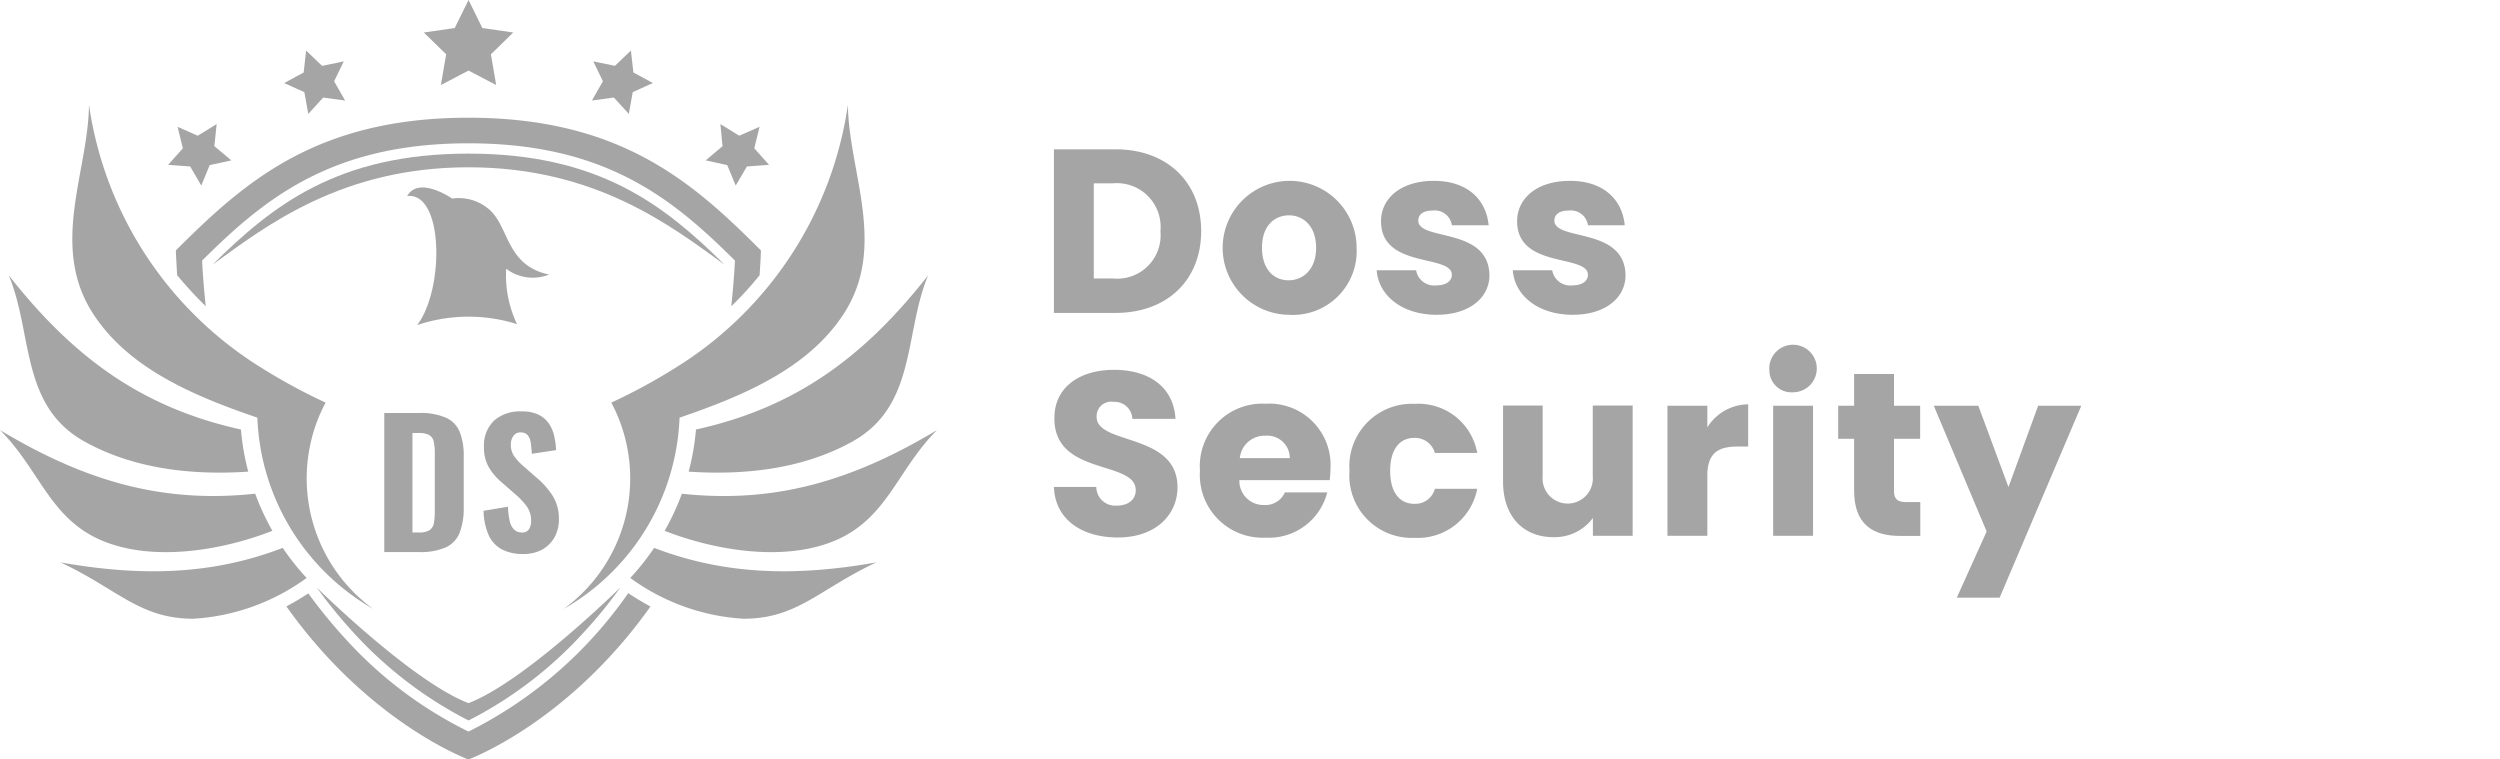 <svg xmlns="http://www.w3.org/2000/svg" width="198.815" height="60.397" viewBox="0 0 198.815 60.397">
  <g id="Group_5378" data-name="Group 5378" transform="translate(11271.815 -7550.126)">
    <rect id="Rectangle_4507" data-name="Rectangle 4507" width="195" height="55" transform="translate(-11268 7553)" fill="rgba(255,255,255,0)"/>
    <g id="Group_5333" data-name="Group 5333" transform="translate(-11188.079 7574.593)">
      <g id="Group_5332" data-name="Group 5332" transform="translate(0.079 -12.593)">
        <g id="Group_5385" data-name="Group 5385" transform="translate(0)">
          <path id="Path_15234" data-name="Path 15234" d="M133.639,63.446c0,3.862-2.669,6.506-6.826,6.506H121.93V56.94h4.883C130.957,56.94,133.639,59.572,133.639,63.446ZM126.6,67.21a3.453,3.453,0,0,0,3.8-3.763,3.48,3.48,0,0,0-3.8-3.8h-1.5V67.21Z" transform="translate(-121.93 -56.94)" fill="#a5a5a5"/>
          <path id="Path_15235" data-name="Path 15235" d="M138.1,69.631a5.326,5.326,0,1,1,5.411-5.325A5.077,5.077,0,0,1,138.1,69.631Zm0-2.743c1.131,0,2.189-.836,2.189-2.583s-1.033-2.583-2.152-2.583c-1.144,0-2.152.812-2.152,2.583C135.995,66.052,136.954,66.888,138.1,66.888Z" transform="translate(-119.44 -56.471)" fill="#a5a5a5"/>
          <path id="Path_15236" data-name="Path 15236" d="M147.572,69.631c-2.767,0-4.624-1.537-4.772-3.542h3.136a1.454,1.454,0,0,0,1.6,1.205c.812,0,1.242-.369,1.242-.836,0-1.673-5.633-.467-5.633-4.268,0-1.759,1.5-3.21,4.206-3.21,2.669,0,4.157,1.488,4.354,3.53h-2.927a1.37,1.37,0,0,0-1.525-1.168c-.738,0-1.144.3-1.144.8,0,1.648,5.6.48,5.658,4.342C151.766,68.278,150.167,69.631,147.572,69.631Z" transform="translate(-117.133 -56.471)" fill="#a5a5a5"/>
          <path id="Path_15237" data-name="Path 15237" d="M156.372,69.631c-2.767,0-4.624-1.537-4.772-3.542h3.136a1.454,1.454,0,0,0,1.6,1.205c.812,0,1.242-.369,1.242-.836,0-1.673-5.633-.467-5.633-4.268,0-1.759,1.5-3.21,4.206-3.21,2.669,0,4.157,1.488,4.354,3.53h-2.927a1.37,1.37,0,0,0-1.525-1.168c-.738,0-1.144.3-1.144.8,0,1.648,5.6.48,5.658,4.342C160.566,68.278,158.967,69.631,156.372,69.631Z" transform="translate(-115.11 -56.471)" fill="#a5a5a5"/>
        </g>
        <g id="Group_5384" data-name="Group 5384" transform="translate(0 15.89)">
          <path id="Path_15238" data-name="Path 15238" d="M169.209,70.122c-2.8,0-4.993-1.39-5.079-4.022h3.37a1.5,1.5,0,0,0,1.611,1.488c.922,0,1.525-.467,1.525-1.23,0-2.411-6.506-1.107-6.469-5.731,0-2.472,2.017-3.837,4.747-3.837,2.841,0,4.747,1.414,4.883,3.9h-3.431a1.408,1.408,0,0,0-1.5-1.353,1.155,1.155,0,0,0-1.341,1.193c0,2.263,6.432,1.242,6.432,5.6C173.957,68.3,172.247,70.122,169.209,70.122Z" transform="translate(-164.13 -55.142)" fill="#a5a5a5"/>
          <path id="Path_15239" data-name="Path 15239" d="M178.8,69.631a4.99,4.99,0,0,1-5.227-5.325A4.971,4.971,0,0,1,178.8,58.98a4.874,4.874,0,0,1,5.153,5.153,7.92,7.92,0,0,1-.062.922h-7.183a1.916,1.916,0,0,0,1.968,1.98,1.686,1.686,0,0,0,1.648-1h3.37A4.781,4.781,0,0,1,178.8,69.631Zm-2.054-6.322h3.973a1.788,1.788,0,0,0-1.943-1.783A1.971,1.971,0,0,0,176.743,63.309Z" transform="translate(-161.96 -54.638)" fill="#a5a5a5"/>
          <path id="Path_15240" data-name="Path 15240" d="M188.43,58.99a4.741,4.741,0,0,1,4.969,3.9h-3.37a1.632,1.632,0,0,0-1.648-1.193c-1.132,0-1.906.886-1.906,2.62s.775,2.62,1.906,2.62a1.6,1.6,0,0,0,1.648-1.193h3.37a4.805,4.805,0,0,1-4.969,3.9,4.962,4.962,0,0,1-5.19-5.325A4.969,4.969,0,0,1,188.43,58.99Z" transform="translate(-159.736 -54.636)" fill="#a5a5a5"/>
          <path id="Path_15241" data-name="Path 15241" d="M203.489,69.456h-3.173V68.041a3.787,3.787,0,0,1-3.136,1.525c-2.4,0-4.009-1.648-4.009-4.415V59.1h3.149v5.621a2,2,0,1,0,3.985,0V59.1h3.173V69.456Z" transform="translate(-157.454 -54.611)" fill="#a5a5a5"/>
          <path id="Path_15242" data-name="Path 15242" d="M206.973,69.474H203.8V59.131h3.173v1.722a3.861,3.861,0,0,1,3.247-1.833v3.358h-.873c-1.5,0-2.374.517-2.374,2.3Z" transform="translate(-155.01 -54.629)" fill="#a5a5a5"/>
          <path id="Path_15243" data-name="Path 15243" d="M210.39,57.172a1.89,1.89,0,1,1,1.894,1.71A1.757,1.757,0,0,1,210.39,57.172Zm.3,2.78h3.173V70.295h-3.173Z" transform="translate(-153.494 -55.45)" fill="#a5a5a5"/>
          <path id="Path_15244" data-name="Path 15244" d="M216.107,62.213H214.84V59.581h1.267V57.06h3.173v2.521h2.079v2.632H219.28V66.37c0,.615.258.873.959.873h1.132v2.693H219.76c-2.152,0-3.653-.91-3.653-3.6Z" transform="translate(-152.472 -55.08)" fill="#a5a5a5"/>
          <path id="Path_15245" data-name="Path 15245" d="M229.322,59.11h3.431l-6.494,15.263h-3.407l2.374-5.264-4.206-10h3.542l2.4,6.469Z" transform="translate(-151.051 -54.608)" fill="#a5a5a5"/>
        </g>
      </g>
    </g>
    <g id="Group_5340" data-name="Group 5340" transform="translate(-11271.815 7550.126)">
      <g id="Group_5335" data-name="Group 5335" transform="translate(30.56 32.714)">
        <g id="Group_5334" data-name="Group 5334">
          <path id="Path_15246" data-name="Path 15246" d="M72.13,74.113V63.05h2.7a5.2,5.2,0,0,1,2.187.366,2.11,2.11,0,0,1,1.109,1.131,5.164,5.164,0,0,1,.323,1.971v4.029a5.424,5.424,0,0,1-.323,2.025,2.151,2.151,0,0,1-1.1,1.163,5.052,5.052,0,0,1-2.154.377Zm2.251-1.562h.474a1.547,1.547,0,0,0,.894-.194.881.881,0,0,0,.334-.592,6,6,0,0,0,.065-.959V66.249a4.294,4.294,0,0,0-.086-.926.788.788,0,0,0-.355-.517,1.733,1.733,0,0,0-.873-.162h-.463v7.907Z" transform="translate(-72.13 -62.921)" fill="#a5a5a5"/>
          <path id="Path_15247" data-name="Path 15247" d="M82.595,74.273a3.52,3.52,0,0,1-1.7-.377,2.409,2.409,0,0,1-1.034-1.131,5.081,5.081,0,0,1-.4-1.928l1.939-.323a6.1,6.1,0,0,0,.14,1.142,1.354,1.354,0,0,0,.355.679.83.83,0,0,0,.592.226.622.622,0,0,0,.592-.269,1.2,1.2,0,0,0,.162-.625,1.929,1.929,0,0,0-.334-1.163,5.465,5.465,0,0,0-.883-.948l-1.142-1a4.5,4.5,0,0,1-1-1.174,3.121,3.121,0,0,1-.388-1.616,2.728,2.728,0,0,1,.8-2.1,3.119,3.119,0,0,1,2.187-.732,2.975,2.975,0,0,1,1.368.269,2.12,2.12,0,0,1,.829.732,2.935,2.935,0,0,1,.409,1,6.147,6.147,0,0,1,.14,1.077l-1.928.291c-.022-.334-.054-.636-.086-.883a1.191,1.191,0,0,0-.248-.6.7.7,0,0,0-.549-.215.659.659,0,0,0-.592.291,1.14,1.14,0,0,0-.194.646,1.577,1.577,0,0,0,.269.959,4.375,4.375,0,0,0,.732.786l1.12.98a6.573,6.573,0,0,1,1.2,1.368,3.441,3.441,0,0,1,.5,1.907,2.831,2.831,0,0,1-.355,1.411,2.55,2.55,0,0,1-.991.98A3.136,3.136,0,0,1,82.595,74.273Z" transform="translate(-71.564 -62.93)" fill="#a5a5a5"/>
        </g>
      </g>
      <g id="Group_5339" data-name="Group 5339">
        <g id="Shield_1_" transform="translate(13.982 9.361)">
          <g id="Group_5336" data-name="Group 5336">
            <path id="Path_15248" data-name="Path 15248" d="M59.121,56.244c-.129-1.185-.226-2.391-.291-3.63,4.977-4.955,10.33-9.328,21.188-9.328s16.212,4.373,21.188,9.328c-.065,1.25-.172,2.456-.291,3.63a26.9,26.9,0,0,0,2.251-2.467c.043-.646.086-1.3.108-1.971C97.867,46.4,92.125,41.25,80.007,41.25S62.158,46.4,56.74,51.806c.032.668.065,1.325.108,1.971A32.6,32.6,0,0,0,59.121,56.244Z" transform="translate(-56.74 -41.25)" fill="#a5a5a5"/>
            <path id="Path_15249" data-name="Path 15249" d="M92.088,76.35a33.852,33.852,0,0,1-12.7,11.009,32.549,32.549,0,0,1-9.8-7.389,41.146,41.146,0,0,1-2.941-3.6c-.485.323-1.077.679-1.745,1.034,6.6,9.3,14.477,12.172,14.477,12.172s7.874-2.865,14.477-12.161C93.176,77.039,92.584,76.684,92.088,76.35Z" transform="translate(-56.11 -38.541)" fill="#a5a5a5"/>
          </g>
          <g id="Group_5337" data-name="Group 5337" transform="translate(2.919 2.855)">
            <path id="Path_15250" data-name="Path 15250" d="M79.214,85.128C74.7,83.4,67.15,75.94,67.15,75.94a38.946,38.946,0,0,0,2.865,3.522,32.169,32.169,0,0,0,9.2,7.045,31.96,31.96,0,0,0,9.2-7.045,36.168,36.168,0,0,0,2.865-3.522C91.279,75.929,83.728,83.4,79.214,85.128Z" transform="translate(-58.856 -41.427)" fill="#a5a5a5"/>
            <path id="Path_15251" data-name="Path 15251" d="M79.809,43.9c-10.427,0-15.619,4.147-20.359,8.833,4.287-3.113,10.287-7.745,20.359-7.745s16.072,4.632,20.359,7.745C95.428,48.047,90.236,43.9,79.809,43.9Z" transform="translate(-59.45 -43.9)" fill="#a5a5a5"/>
          </g>
        </g>
        <g id="Wings_3_" transform="translate(0 8.327)">
          <g id="R_3_" transform="translate(44.832)">
            <path id="Path_15252" data-name="Path 15252" d="M113.645,52.89c-1.928,4.643-.9,10.384-6.043,13.228-4.007,2.219-8.682,2.671-13,2.381a19.461,19.461,0,0,0,.582-3.35C103.1,63.4,108.528,59.407,113.645,52.89Z" transform="translate(-84.668 -39.318)" fill="#a5a5a5"/>
            <path id="Path_15253" data-name="Path 15253" d="M114.492,64.31c-3.382,3.382-4.029,7.519-8.951,9.1-4.126,1.325-9.253.269-12.711-1.088A19.816,19.816,0,0,0,94.2,69.373C101.609,70.17,107.77,68.339,114.492,64.31Z" transform="translate(-84.805 -38.436)" fill="#a5a5a5"/>
            <path id="Path_15254" data-name="Path 15254" d="M109.862,74.163c-4.556,2.133-6.28,4.481-10.567,4.481A16.983,16.983,0,0,1,90.29,75.4a19.46,19.46,0,0,0,1.9-2.391C97.766,75.143,103.345,75.315,109.862,74.163Z" transform="translate(-85.001 -37.765)" fill="#a5a5a5"/>
            <path id="Path_15255" data-name="Path 15255" d="M90.227,66.681a12.62,12.62,0,0,0-1.066-2.7,45.445,45.445,0,0,0,5.138-2.79,29.536,29.536,0,0,0,13.68-20.9c.054,5.354,3.188,11.289-.377,16.7-2.8,4.244-7.81,6.409-13.012,8.187a18.338,18.338,0,0,1-9.21,15.21A12.839,12.839,0,0,0,90.227,66.681Z" transform="translate(-85.38 -40.29)" fill="#a5a5a5"/>
          </g>
          <g id="L_3_">
            <path id="Path_15256" data-name="Path 15256" d="M44.41,52.89c1.928,4.643.9,10.384,6.043,13.228,4.007,2.219,8.682,2.671,13,2.381a19.459,19.459,0,0,1-.582-3.35C54.966,63.4,49.537,59.407,44.41,52.89Z" transform="translate(-43.71 -39.318)" fill="#a5a5a5"/>
            <path id="Path_15257" data-name="Path 15257" d="M43.76,64.31c3.382,3.382,4.029,7.519,8.951,9.1,4.126,1.325,9.253.269,12.711-1.088a19.817,19.817,0,0,1-1.368-2.951C56.643,70.17,50.471,68.339,43.76,64.31Z" transform="translate(-43.76 -38.436)" fill="#a5a5a5"/>
            <path id="Path_15258" data-name="Path 15258" d="M48.23,74.163c4.556,2.133,6.28,4.481,10.567,4.481A16.983,16.983,0,0,0,67.8,75.4a19.46,19.46,0,0,1-1.9-2.391C60.338,75.143,54.747,75.315,48.23,74.163Z" transform="translate(-43.415 -37.765)" fill="#a5a5a5"/>
            <path id="Path_15259" data-name="Path 15259" d="M68.177,66.681a12.619,12.619,0,0,1,1.066-2.7,45.445,45.445,0,0,1-5.138-2.79,29.536,29.536,0,0,1-13.68-20.9c-.054,5.354-3.188,11.289.377,16.7,2.8,4.244,7.81,6.409,13.012,8.187a18.338,18.338,0,0,0,9.21,15.21A12.839,12.839,0,0,1,68.177,66.681Z" transform="translate(-43.348 -40.29)" fill="#a5a5a5"/>
          </g>
        </g>
        <path id="Bird_Head_2_" d="M74.617,57.344a12.829,12.829,0,0,1,7.939-.075,9.067,9.067,0,0,1-.862-4.406,3.49,3.49,0,0,0,3.415.463c-3.522-.732-3.145-3.953-4.9-5.289a3.694,3.694,0,0,0-2.811-.754c-.517-.355-2.747-1.67-3.576-.2C76.728,46.755,76.793,54.479,74.617,57.344Z" transform="translate(-41.44 -31.492)" fill="#a5a5a5"/>
        <g id="Group_5338" data-name="Group 5338" transform="translate(13.368)">
          <path id="Path_15260" data-name="Path 15260" d="M76.827,36.879,75.05,35.145l2.456-.355,1.1-2.23,1.1,2.23,2.456.355-1.777,1.734.42,2.445-2.2-1.153-2.2,1.153Z" transform="translate(-54.713 -32.56)" fill="#a5a5a5"/>
          <path id="Path_15261" data-name="Path 15261" d="M89.205,40.028l-1.745.237.873-1.53-.765-1.583,1.723.355,1.271-1.217.194,1.745,1.551.84-1.6.722-.312,1.734Z" transform="translate(-53.755 -32.272)" fill="#a5a5a5"/>
          <path id="Path_15262" data-name="Path 15262" d="M97.573,44.984l-1.713-.377L97.2,43.476l-.172-1.756,1.5.926,1.616-.711-.42,1.713,1.174,1.314-1.756.129-.894,1.519Z" transform="translate(-53.107 -31.853)" fill="#a5a5a5"/>
          <path id="Path_15263" data-name="Path 15263" d="M66.345,39.6l-1.605-.722,1.551-.84.194-1.745,1.271,1.217,1.723-.355-.765,1.583.873,1.53-1.745-.237-1.185,1.3Z" transform="translate(-55.509 -32.272)" fill="#a5a5a5"/>
          <path id="Path_15264" data-name="Path 15264" d="M57.926,45.092l-1.756-.129,1.174-1.314-.42-1.713,1.6.711,1.508-.926-.183,1.756L61.2,44.607l-1.723.377-.668,1.627Z" transform="translate(-56.17 -31.853)" fill="#a5a5a5"/>
        </g>
      </g>
    </g>
  </g>
</svg>
